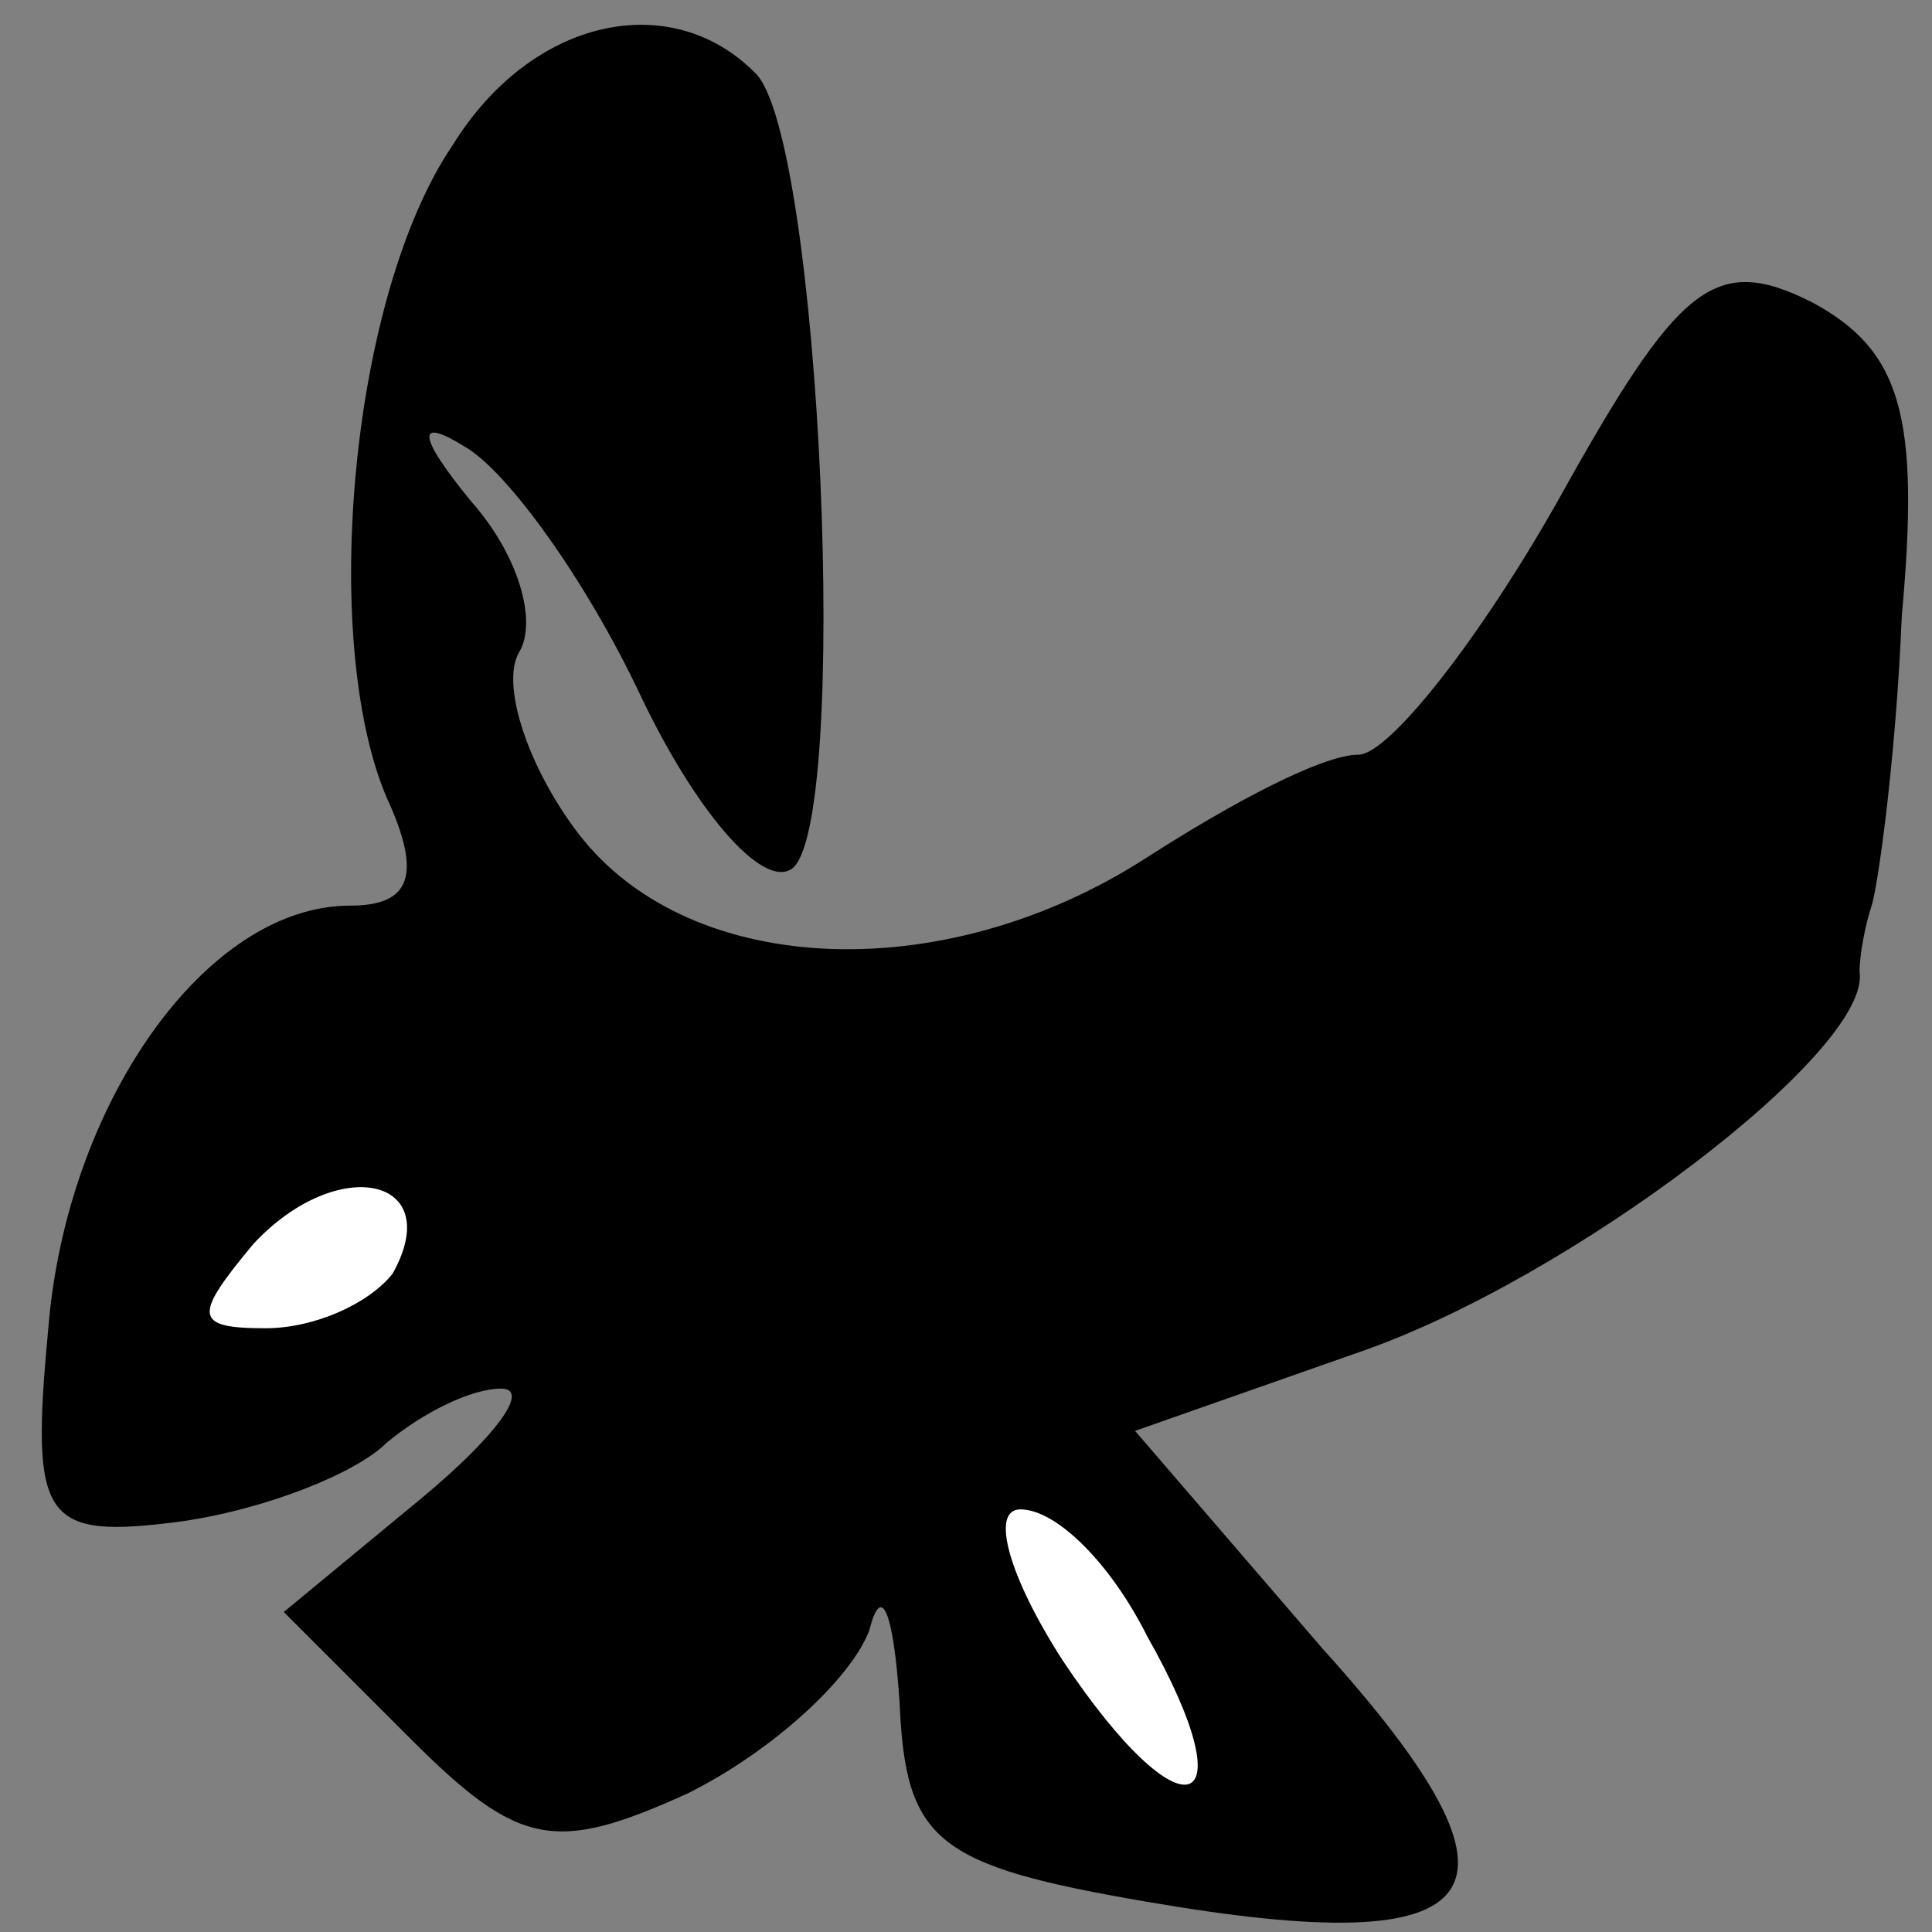 <?xml version="1.0" standalone="no"?>
<!DOCTYPE svg PUBLIC "-//W3C//DTD SVG 20010904//EN"
 "http://www.w3.org/TR/2001/REC-SVG-20010904/DTD/svg10.dtd">
<svg version="1.0" xmlns="http://www.w3.org/2000/svg"
 width="32pt" height="32pt" viewBox="0 0 32 32"
 preserveAspectRatio="xMidYMid meet">
<rect x="0" y="0" width="32" height="32" fill="#808080" stroke="none"/>
<g transform="translate(0,32) scale(0.1,-0.1)"
fill="#000000" stroke="none">
<path fill="#000000" stroke="none" d="M75 296 c-17 -25 -22 -82 -11 -108 6
-13 4 -18 -6 -18 -24 0 -47 -33 -50 -70 -3 -32 -1 -35 22 -32 14 2 29 8 34 13
6 5 14 9 19 9 5 0 -1 -8 -13 -18 l-23 -19 21 -21 c18 -18 24 -19 46 -9 14 7
27 19 30 27 2 8 4 3 5 -12 1 -23 6 -27 41 -33 58 -10 66 1 29 42 l-31 36 37
13 c35 12 85 50 83 63 0 3 1 8 2 11 1 3 4 24 5 48 3 33 0 44 -15 52 -16 8 -22
3 -42 -33 -13 -23 -28 -42 -33 -42 -6 0 -21 -8 -35 -17 -34 -22 -77 -20 -95 5
-8 11 -12 24 -9 29 3 5 0 16 -8 25 -9 11 -9 14 -1 9 7 -4 20 -22 29 -41 9 -19
20 -32 25 -29 10 6 5 122 -6 132 -14 14 -37 9 -50 -12z"/>
<path fill="#ffffff" stroke="none" d="M65 109 c-4 -5 -13 -9 -21 -9 -12 0
-12 2 -2 14 14 15 32 11 23 -5z"/>
<path fill="#ffffff" stroke="none" d="M190 49 c17 -30 6 -34 -14 -4 -9 14
-12 25 -7 25 6 0 15 -9 21 -21z"/>
</g>
</svg>
